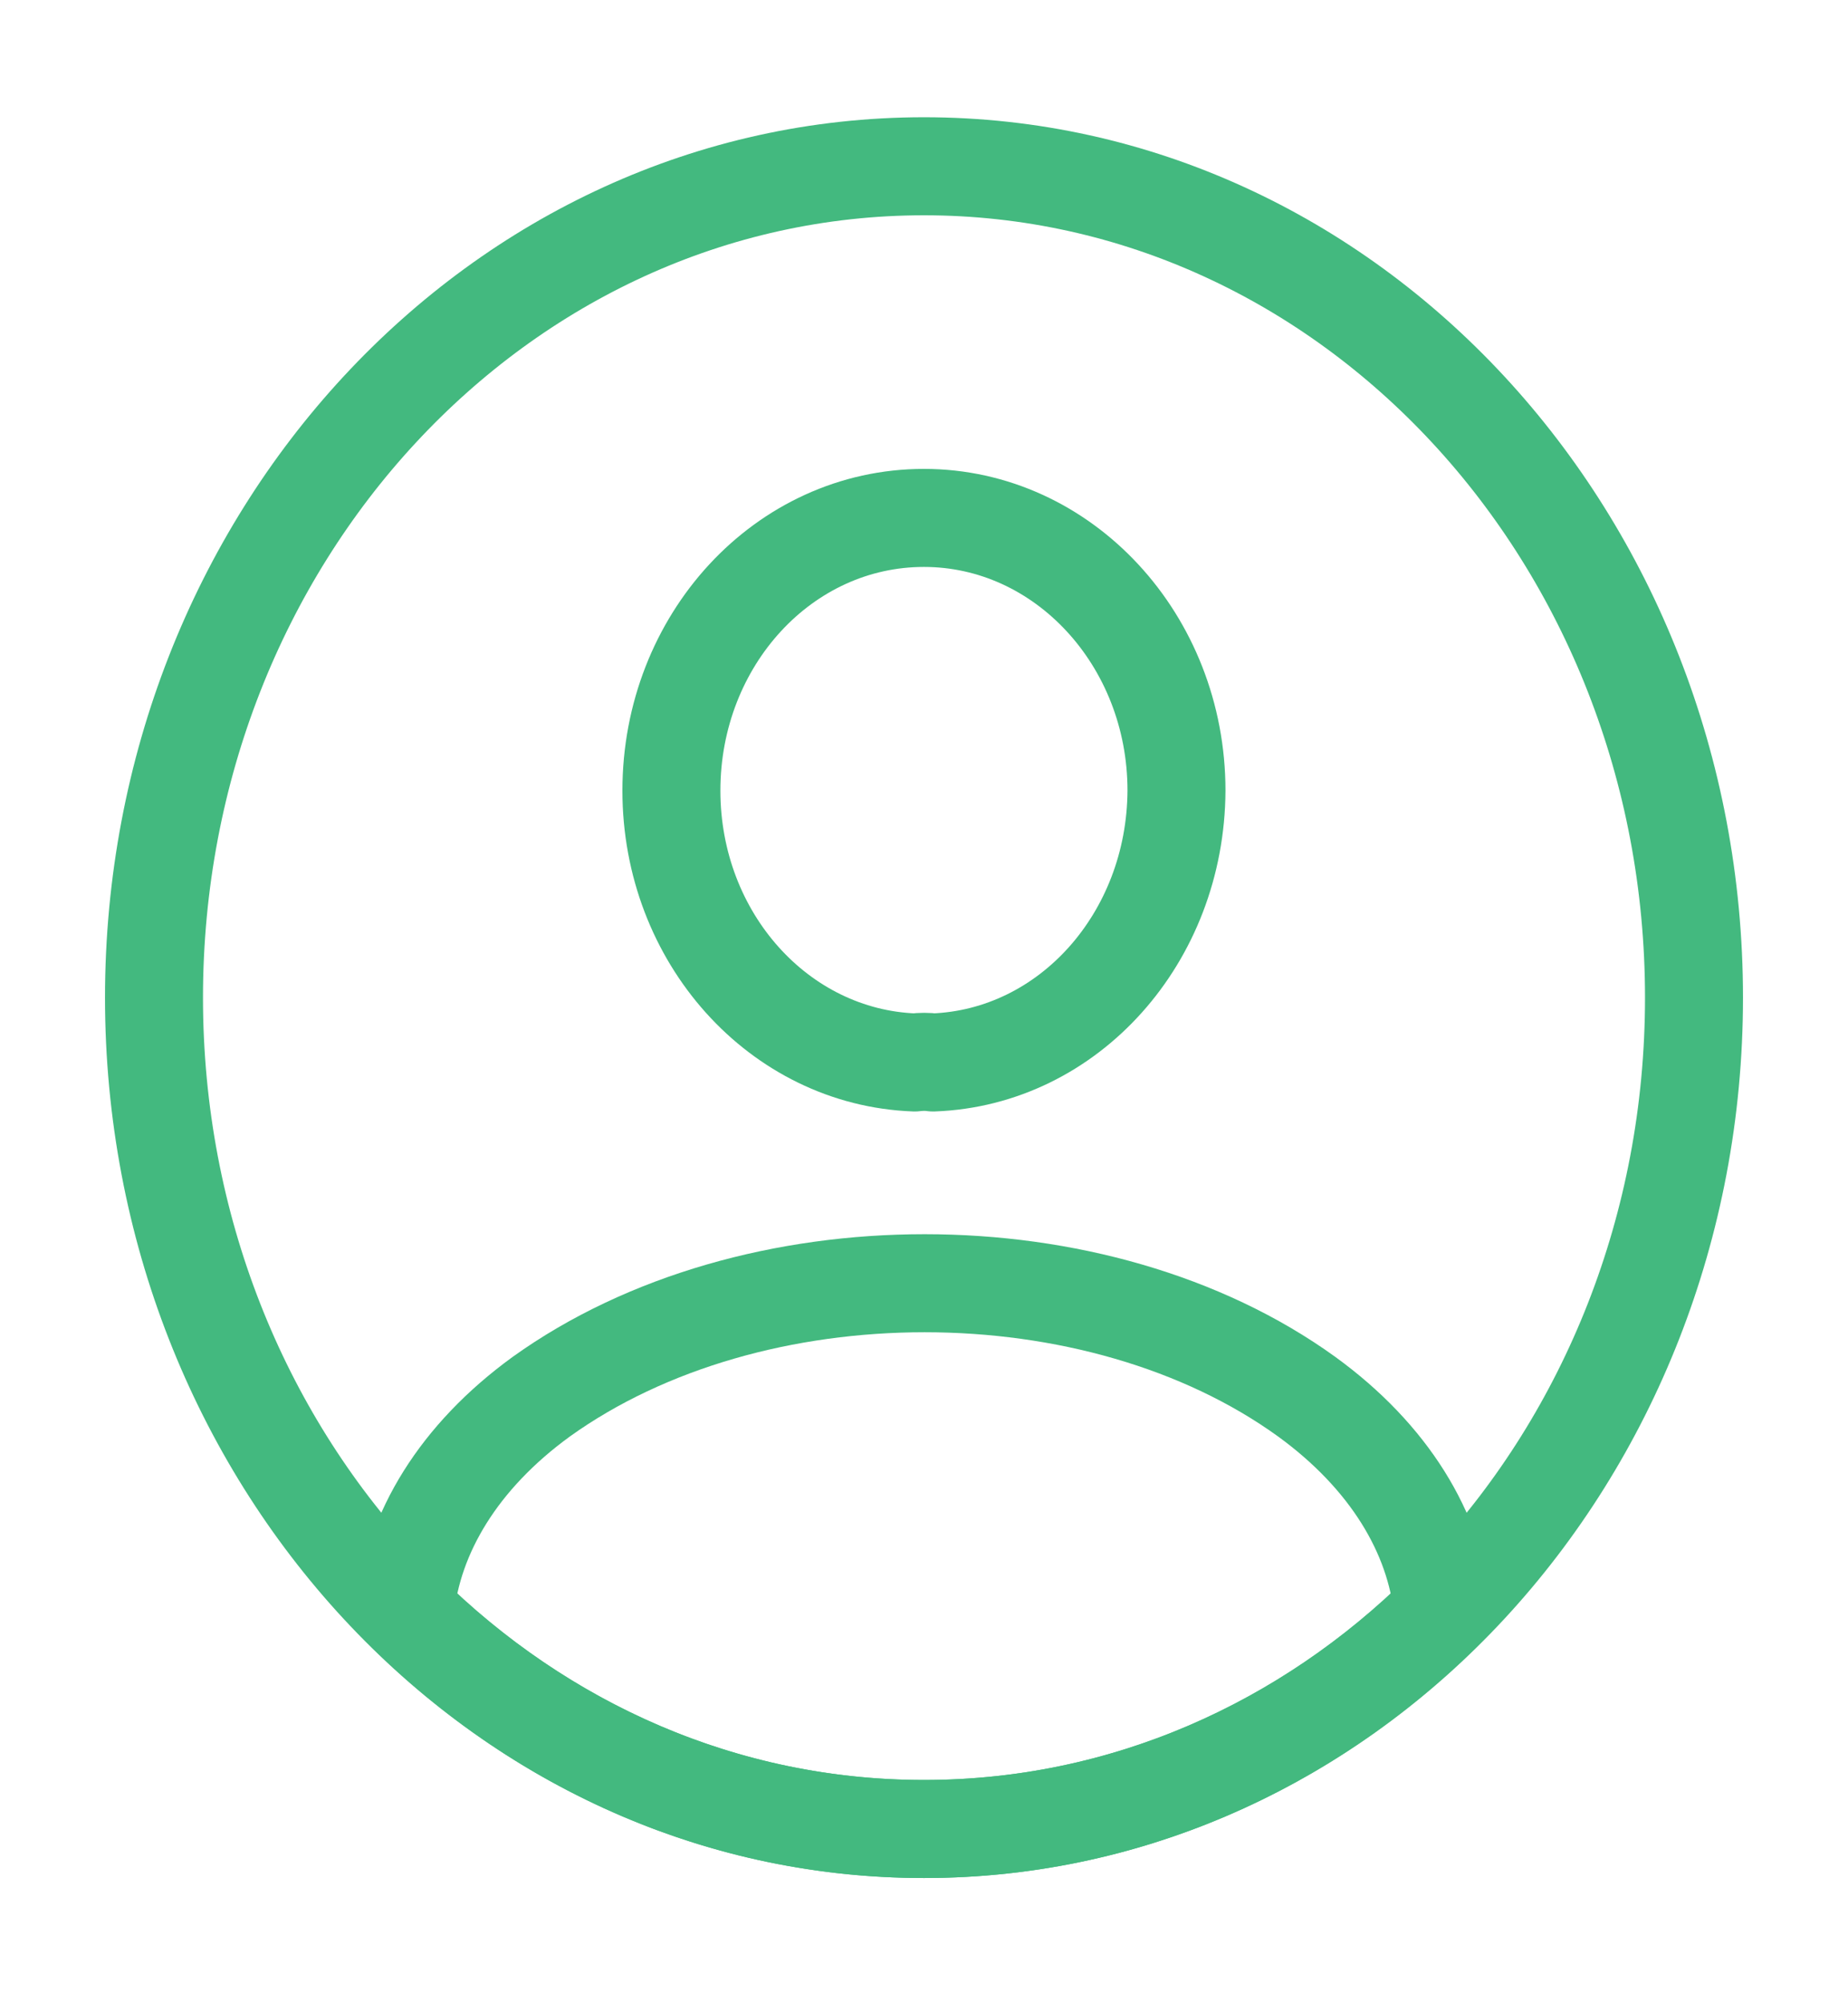 <svg width="48" height="52" viewBox="0 0 48 52" fill="none" xmlns="http://www.w3.org/2000/svg">
<path d="M24.238 27.579C24.099 27.558 23.919 27.558 23.759 27.579C20.238 27.45 17.439 24.343 17.439 20.523C17.439 16.617 20.358 13.444 23.998 13.444C27.619 13.444 30.558 16.617 30.558 20.523C30.538 24.343 27.759 27.45 24.238 27.579Z" stroke="#43B97F" stroke-width="2.545" stroke-linecap="round" stroke-linejoin="round"/>
<path d="M37.48 41.823C33.919 45.341 29.2 47.477 24 47.477C18.799 47.477 14.079 45.341 10.52 41.823C10.72 39.794 11.919 37.809 14.059 36.255C19.54 32.328 28.5 32.328 33.94 36.255C36.08 37.809 37.279 39.794 37.48 41.823Z" stroke="#43B97F" stroke-width="2.545" stroke-linecap="round" stroke-linejoin="round"/>
<path d="M24 47.477C35.046 47.477 44 37.815 44 25.897C44 13.978 35.046 4.316 24 4.316C12.954 4.316 4 13.978 4 25.897C4 37.815 12.954 47.477 24 47.477Z" stroke="#43B97F" stroke-width="2.545" stroke-linecap="round" stroke-linejoin="round"/>
</svg>
